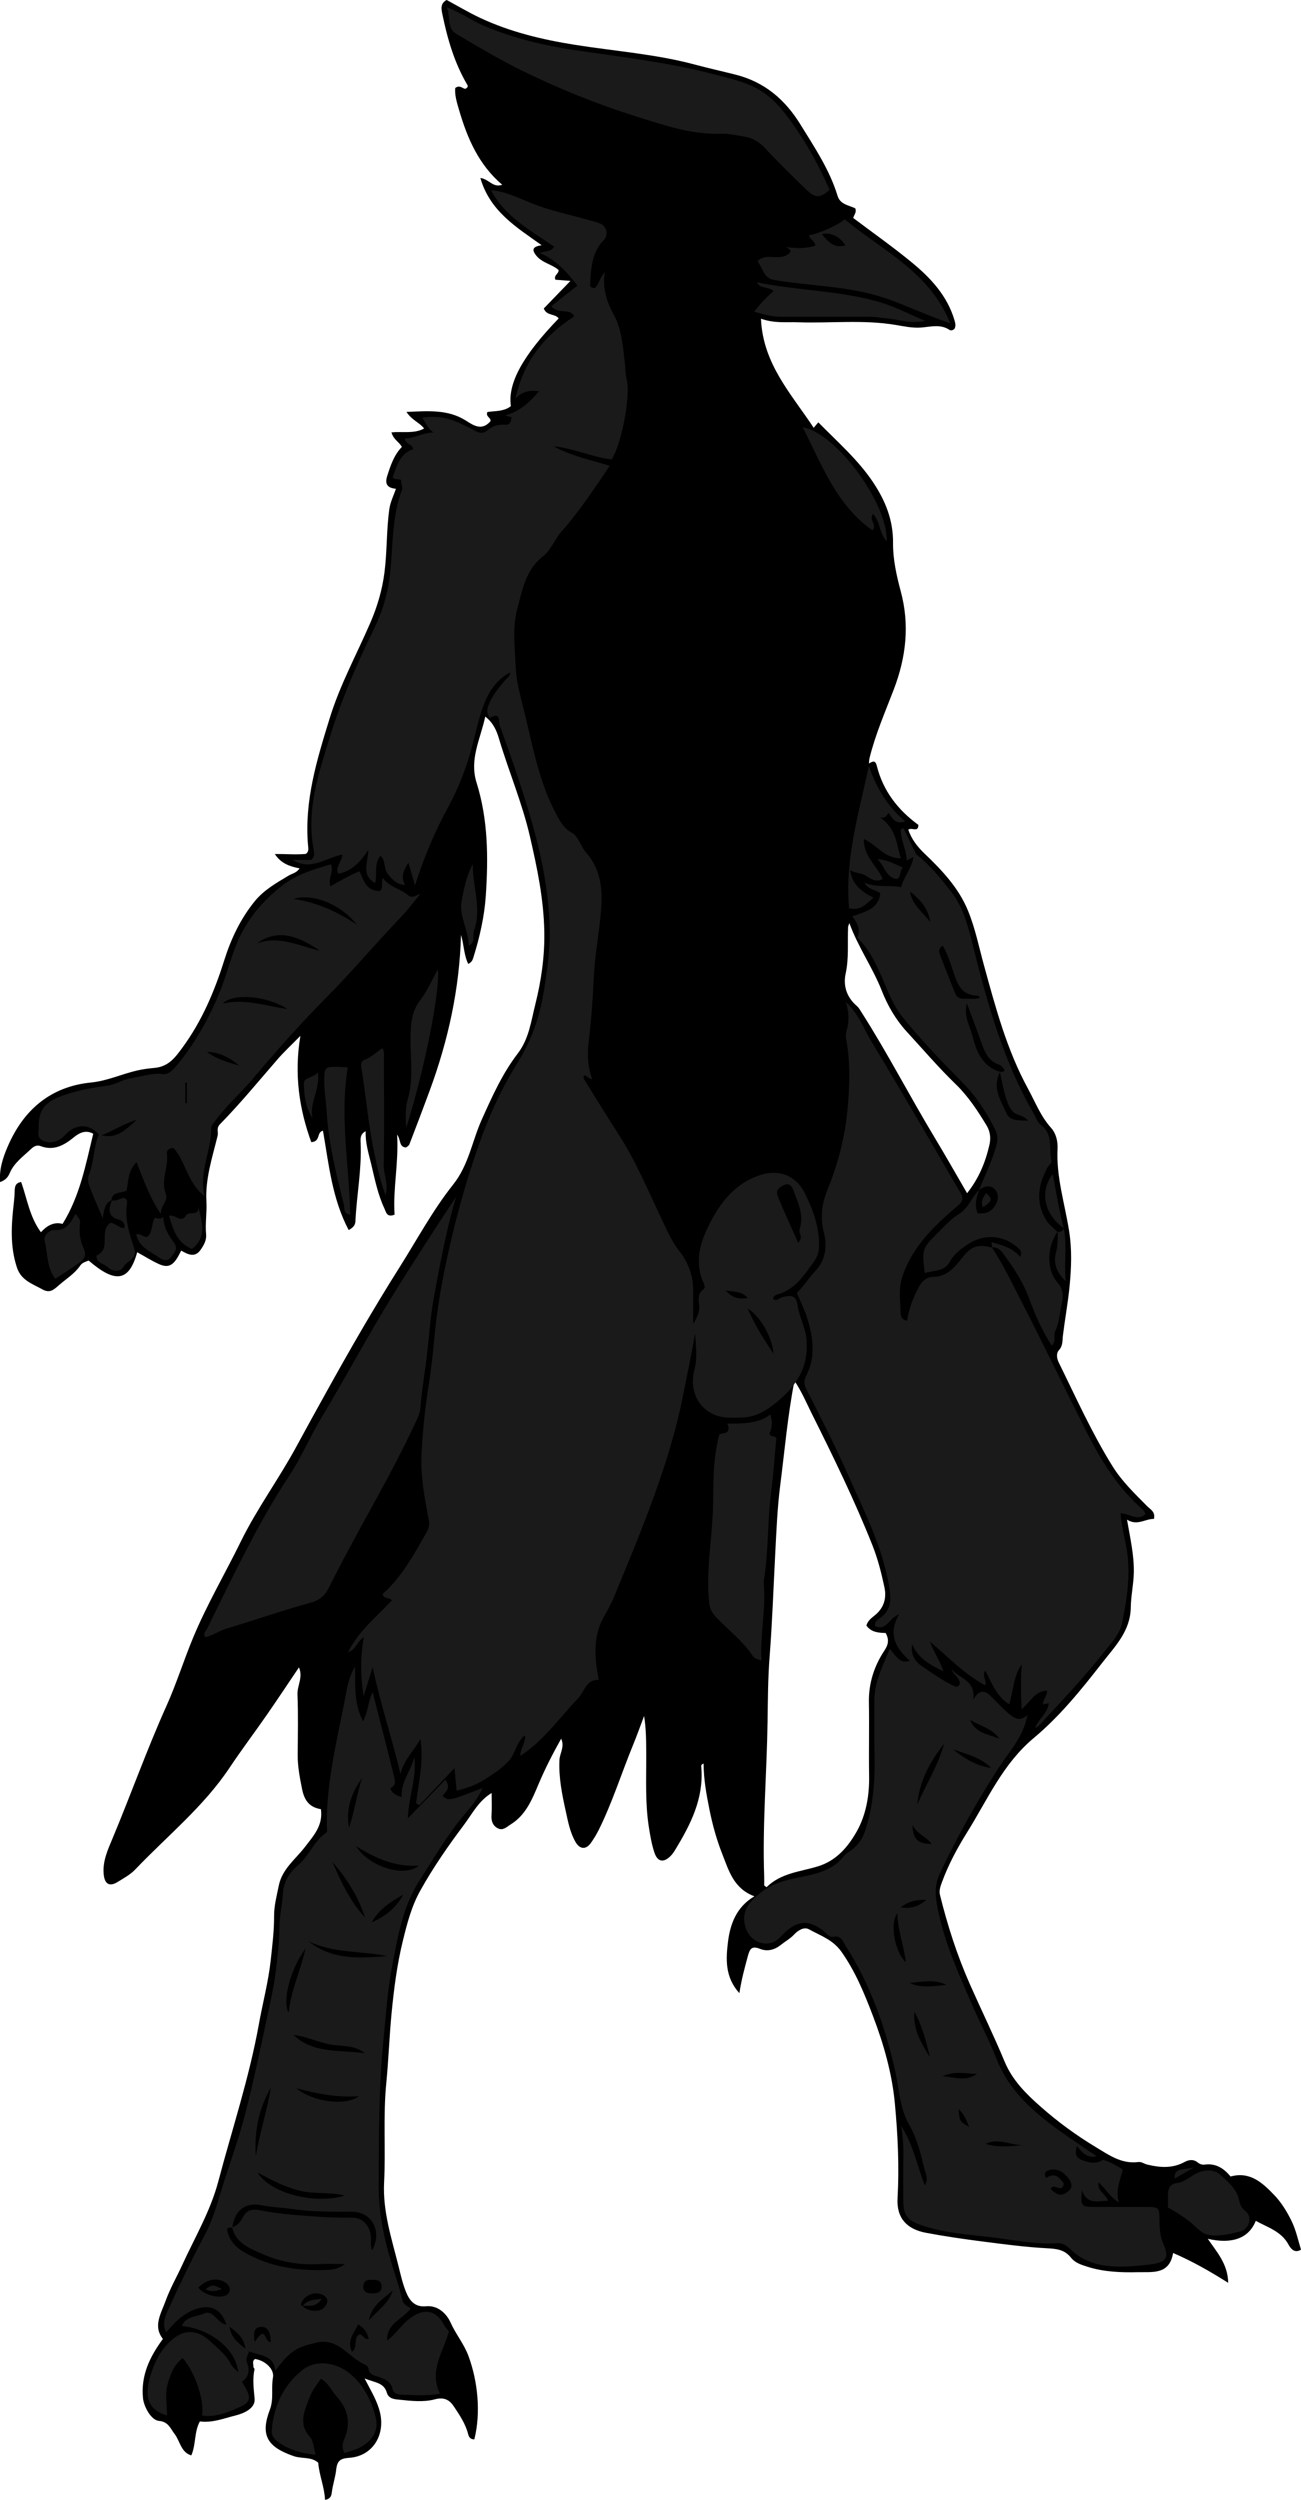 <?xml version="1.0" encoding="utf-8"?>
<!-- Generator: Adobe Illustrator 24.1.1, SVG Export Plug-In . SVG Version: 6.00 Build 0)  -->
<svg version="1.1" id="Layer_1" xmlns="http://www.w3.org/2000/svg" xmlns:xlink="http://www.w3.org/1999/xlink" x="0px" y="0px"
	 width="496.46" height="953.8" viewBox="0 0 496.46 953.8" style="enable-background:new 0 0 496.46 953.8;" xml:space="preserve">
<style type="text/css">
	.st0{fill:#1A1A1A;}
</style>
<g>
	<path d="M469.59,830.38c7.51-2.08,12.32,2.56,16.67,7.09c2.62,2.73,4.75,6.13,6.51,9.71c1.76,3.56,2.54,7.32,3.69,11.12
		c-2.53,1.55-3.99-0.52-4.79-1.98c-2.77-5.08-7.97-6.52-12.47-9.03c-2.61,6.61-8.96,9.02-18.3,6.86c3.37,5.01,7.64,9.51,7.78,16.8
		c-6.93-4.37-13.48-8.14-21.02-11.39c-1.42,8.36-7.75,7.2-13.5,7.33c-6.44,0.15-12.83-0.09-19.04-2.03
		c-2.35-0.73-4.86-1.51-6.39-3.46c-2.44-3.12-5.5-3.45-9.16-3.64c-8.34-0.44-16.63-1.55-24.93-2.62
		c-7.15-0.92-14.26-1.96-21.33-3.29c-7-1.32-11.26-5.36-10.81-13.21c0.69-12,0.1-24.05-1.01-36c-1.07-11.56-4.27-22.76-8.4-33.58
		c-3.25-8.51-6.69-16.95-12.07-24.52c-3.18-4.49-7.97-6.06-12.3-8.46c-1.95-1.08-4.23,0.42-5.72,2.01c-1.5,1.6-3.39,2.6-5.05,3.94
		c-2.37,1.91-5.17,2.61-7.88,1.52c-3.21-1.3-3.93-0.07-4.7,2.77c-1.19,4.4-2.41,8.78-3.22,14.11c-5.59-6.12-5.15-13.15-4.34-19.67
		c0.84-6.75,3.26-13.29,10.07-17.28c-7.97-2.97-9.78-9.85-12.29-16.21c-2.16-5.47-3.71-11.15-4.86-16.87
		c-1.16-5.74-2.22-11.55-2.24-17.55c-1.13,0.31-0.9,1.05-0.86,1.54c0.94,11.78-4.07,21.64-9.92,31.27
		c-0.52,0.86-1.05,1.66-1.74,2.36c-2.69,2.76-5.04,2.42-6.26-1.25c-1.02-3.07-1.57-6.31-2.08-9.52c-1.47-9.22-0.99-18.52-1.03-27.79
		c-0.02-4.83,0-9.66-0.81-14.79c-1.41,3.73-2.74,7.49-4.26,11.18c-4.38,10.69-7.84,21.76-12.98,32.15
		c-0.87,1.75-1.89,3.44-3.01,5.04c-1.94,2.78-4.33,2.57-6-0.41c-2.03-3.61-2.8-7.74-3.65-11.61c-1.4-6.36-2.72-12.85-2.41-19.53
		c0.12-2.64,2.08-5,0.66-8.15c-3.22,5.75-6.12,11.39-8.61,17.29c-2.47,5.84-4.85,11.84-10.64,15.41c-1.47,0.91-2.91,2.51-4.88,1.52
		c-1.96-0.99-2.61-2.76-2.45-5.01c0.18-2.64,0.04-5.29,0.04-8.49c-5.05,3.1-7.41,7.97-10.46,12.03
		c-6.06,8.07-11.84,16.37-16.77,25.24c-3.39,6.08-5.06,12.67-6.67,19.26c-2.18,8.89-3.34,17.97-4.24,27.12
		c-0.88,9.03-1.18,18.1-2.06,27.09c-1.24,12.63-0.19,25.23-0.83,37.82c-0.57,11.21,2.96,21.65,5.58,32.27
		c0.78,3.16,1.51,6.36,2.71,9.36c1.32,3.32,3.3,6.06,7.67,5.64c4.69-0.46,7.96,2.98,9.4,6.21c2,4.47,5.16,8.18,6.87,12.85
		c3.49,9.52,4.78,21.47,2.2,31.72c-1.4,0.04-2.05-0.77-2.37-2.03c-0.98-3.87-3.2-7.15-5.35-10.4c-1.68-2.53-3.61-3.84-7.45-2.82
		c-4.19,1.12-8.95,0.59-13.38,0.12c-1.55-0.17-4.13-0.18-4.85-2.7c-1.1-3.88-4.62-3.81-8.47-5.41c2.52,4.92,4.89,8.68,5.91,13.13
		c1.99,8.68-2.99,16.55-11.77,17.15c-3.33,0.23-4.6,1.04-4.98,4.51c-0.31,2.85-1.3,5.7-1.66,8.6c-0.18,1.47-0.53,2.56-2.6,2.95
		c-0.21-4.89-2.22-9.36-2.6-14.19c-2.66-2.37-6.22-1.44-9.28-2.49c-10.18-3.5-12.89-7.97-9.18-17.73c1.57-4.13,0.44-8.24,1.2-12.36
		c0.53-2.91-2.67-6.32-6.82-7c-1.24,0.72-0.61,1.98-0.64,3.04c-0.01,0.29,0.47,0.62,0.41,0.87c-0.81,3.78-0.3,7.45,0.04,11.28
		c0.32,3.62-4,5.55-7.27,6.36c-4.41,1.09-8.76,2.9-13.62,2.28c-2.23,4.03-1.43,8.71-3.27,12.96c-3.99-1.19-4.28-5.43-6.35-8.14
		c-1.67-2.19-2.42-4.72-6.02-5.03c-2.95-0.25-5.76-5.45-6.07-8.67c-0.85-8.59,2.51-15.68,7.6-22.6c-3.87-4.87-0.69-9.72,1-14.43
		c1.7-4.74,4.26-9.17,6.37-13.77c4.82-10.52,10.79-20.62,13.76-31.86c5.28-19.96,11.82-39.59,15.49-60
		c1.47-8.16,3.65-16.27,4.53-24.49c0.6-5.53,1.3-11.15,1.28-16.77c-0.02-3.96,1.01-7.74,1.78-11.59
		c1.28-6.41,6.44-10.12,10.07-14.88c3.18-4.17,6.88-8.05,6.02-14.31c-4.22-0.72-6.27-3.09-7.19-7.68c-0.88-4.38-1.71-8.64-1.68-13.1
		c0.06-7.67,0.23-15.34-0.08-22.99c-0.14-3.41,2.24-6.58,0.56-10.33c-4.18,6.19-8.19,12.26-12.34,18.23
		c-4.65,6.7-9.58,13.22-14.1,20c-9.92,14.9-23.83,26.08-36.02,38.86c-1.88,1.97-4.42,3.35-6.78,4.8c-3.05,1.88-4.86,0.76-5.25-2.81
		c-0.54-4.99,1.53-9.46,3.31-13.71c7.04-16.82,13.14-34.03,20.63-50.68c3.8-8.45,6.57-17.35,10.12-25.91
		c5.25-12.67,12.22-24.5,18.25-36.8c6.2-12.64,14.59-23.98,21.26-36.33c3.71-6.87,7.51-13.7,11.29-20.53
		c8.93-16.13,18.12-32.1,27.97-47.69c6.71-10.61,12.69-21.81,20.46-31.58c6.03-7.57,7.25-16.58,10.94-24.8
		c3.96-8.81,7.87-17.6,13.79-25.31c4.24-5.52,5.07-12.33,6.67-18.7c2.26-9.05,3.61-18.31,3.43-27.8
		c-0.23-12.41-2.74-24.37-5.51-36.35c-2.94-12.71-8.06-24.73-11.78-37.2c-0.84-2.81-1.99-5.9-5.24-8.45
		c-1.84,8.65-6.14,16.22-3.31,25.25c4.42,14.07,4.49,28.7,3.51,43.18c-0.53,7.86-2.32,15.77-4.72,23.42
		c-0.32,1.03-0.59,1.86-1.98,2.52c-1.7-3.48-1.62-7.41-2.76-11.07c-0.54,20.52-4.88,40.22-11.93,59.37
		c-2.53,6.87-5.13,13.71-7.76,20.54c-0.21,0.53-0.91,0.88-1.27,1.2c-2.8-0.21-1.88-2.81-3.42-4.93c0.66,10.92-1.65,20.77-0.96,30.55
		c-2.97,1.21-3.27-1.04-3.87-2.32c-2.5-5.34-3.67-11.12-5.02-16.81c-0.98-4.11-2.32-8.19-2.14-12.7c-2.21,1.13-1.99,2.96-1.92,4.66
		c0.42,9.94-1.52,19.72-1.99,29.6c-0.07,1.54-0.72,2.41-2.58,3.45c-6.35-12.02-7.57-25.09-9.81-37.91
		c-2.51,0.54-0.81,4.18-4.47,4.37c-4.59-12.68-6.61-25.87-4.14-40.57c-3.37,3.45-6.22,6.07-8.73,8.97
		c-7.23,8.34-14.24,16.88-21.97,24.77c-1.48,1.51-0.55,2.98-0.89,4.38c-2.01,8.24-4.76,16.46-4.28,25.04
		c0.24,4.23-0.51,8.39-0.12,12.57c0.22,2.34-0.92,4.22-2.1,5.92c-2.1,3.04-4.74,1.88-7.4,0.29c-0.52,0.97-0.98,1.98-1.57,2.9
		c-1.92,3.03-3.78,3.71-7.08,2.18c-2.78-1.29-5.4-2.94-8.14-4.45c-3.09,11.19-8.27,12.02-18.53,3.17c-1.14,0.47-2.4,0.74-3.19,1.9
		c-2.08,3.04-5.16,4.93-7.86,7.26c-2.32,2.01-3.69,3.47-6.68,1.8c-3.78-2.12-8-3.38-9.63-8.28c-2.74-8.26-2.12-16.58-1.16-24.92
		c0.17-1.48,0.26-2.95,0.3-4.42c0.05-1.61,0.31-2.96,2.47-3.32c2.26,6.34,3.18,13.23,7.54,19.18c2.25-2.46,4.84-4.08,8.27-3.19
		c6.58-10.59,8.8-22.45,11.69-34.39c-2.88-1.59-5.3-0.36-7.47,1.42c-3.73,3.05-7.65,5.18-12.6,3.3c-1.77-0.67-3.04,0.5-3.92,1.33
		c-2.87,2.71-6.21,5.09-7.83,8.88c-0.69,1.63-1.64,2.78-3.73,3.52c-0.38-5.01,1.15-9.48,2.92-13.58c6-13.95,16.3-22.87,31.8-24.42
		c6.13-0.61,11.62-3.18,17.47-4.56c2.24-0.53,4.62-0.82,6.74-1.01c5.41-0.48,7.97-4.06,10.68-7.77
		c7.42-10.11,12.23-21.48,15.96-33.36c2.57-8.16,6.2-15.79,11.61-22.45c3.48-4.29,8.25-6.98,12.9-9.77
		c1.37-0.82,3.11-1.03,4.19-2.77c-3.75-0.74-7.14-1.9-9.42-5.49c4.01-0.04,7.96,0.33,11.84-0.03c1.24-0.88,0.93-2.16,0.83-3.25
		c-1.48-16.94,3.38-32.69,8.3-48.61c3.93-12.74,10.27-24.28,15.49-36.37c2.66-6.17,4.52-12.45,5.38-19.19
		c1.02-8.03,0.73-16.12,1.85-24.12c0.38-2.75,1.66-5.19,2.52-7.78c-3.16-0.24-4.34-1.71-3.34-4.84c1.28-4,2.6-8.04,5.6-11.1
		c-0.97-1.9-3.14-2.69-3.97-5.57c4.3-0.41,8.68,0.6,12.45-1.46c-1.57-2.22-4.63-3.12-6.73-6.34c8.28-0.32,15.79-1.08,22.77,3.36
		c2.82,1.79,5.98,3.97,9.26,0.23c0.47-1.35-1.97-1.71-1.13-3.56c2.9-0.44,6.28-0.12,8.96-2.24c-1.29-8.64,4.51-19.27,18.23-33.45
		c-1.33-1.94-4.54-0.83-5.68-3.8c3.17-3.28,6.47-6.7,10.17-10.53c-2.37-0.18-4.1-0.32-5.73-0.44c-0.76-1.74,1.32-2.22,1.22-3.7
		c-2.52-2.22-6.27-2.69-8.53-5.51c-1.91-2.39-1.23-3.46,2.06-3.96c-9.67-6.88-19.77-12.99-23.39-25.66c3.36,0.45,4.77,3.87,8.35,2.6
		c-9.02-7.65-13.34-17.8-16.48-28.54c-0.8-2.73-1.7-5.59-1.47-8.34c1.7-1.43,2.94,0.3,3.87,0.27c1.03-0.5,1.02-1.05,0.78-1.46
		c-4.96-8.4-7.62-17.61-9.56-27.06c-0.39-1.88-0.85-4.02,1.63-5.38c4.2,2.26,8.4,4.78,12.82,6.85c11.45,5.36,23.57,8.26,36.05,10.25
		c15.3,2.44,30.82,3.52,45.89,7.56c5.17,1.38,10.42,2.55,15.63,3.87c11.01,2.8,18.79,9.52,24.61,18.95
		c5.39,8.74,11.15,17.29,14.19,27.26c1.03,3.37,4.36,3.57,6.74,4.75c0.62,1.46-0.39,2.36-0.77,3.69
		c7.49,5.64,15.22,11.07,22.49,17.07c7.16,5.9,13.42,12.67,16.16,21.94c0.34,1.15,0.53,2.22,0.04,3.21
		c-0.61,0.72-1.52,0.77-1.92,0.5c-3.45-2.33-7.16-1.21-10.8-0.92c-3.34,0.26-6.55-0.46-9.8-1c-12.38-2.07-24.86-0.58-37.29-1.01
		c-4.43-0.15-8.9,0.47-14.08-1.36c0.73,17.3,11.61,28.71,20.12,41.62c0.88-1.05,1.28-1.52,1.76-2.09
		c7.33,7.48,15.27,14.34,21.07,23.12c4.57,6.92,7.54,14.25,7.45,22.96c-0.06,6.11,1.32,12.37,2.93,18.34
		c3.48,12.92,2.04,25.25-2.67,37.55c-3.3,8.63-7.02,17.13-9.24,26.16c-0.15,0.63-0.15,1.29-0.23,2.05c1.48-0.91,2.47-1.33,3.01,0.86
		c2.38,9.55,8.04,16.85,15.87,22.55c-0.05,3.09-2.51,0.76-3.85,1.84c1.2,3.54,3.42,6.44,6.13,9.03
		c6.69,6.41,13.05,13.07,16.65,21.84c2.79,6.8,4.21,14.01,6.15,21.05c4.41,16.03,8.68,32.08,16.72,46.83
		c2.8,5.14,4.86,10.61,8.92,15.1c1.72,1.91,2.54,4.91,2.39,7.82c-0.56,10.8,2.79,21.06,4.43,31.55c1.09,6.93,0.84,13.9,0.17,20.82
		c-0.61,6.34-1.78,12.63-2.56,18.96c-0.24,1.94,0.07,3.82-1.51,5.55c-1.11,1.21-0.84,3.18-0.07,4.73
		c6.56,13.32,12.63,26.9,20.5,39.54c3.62,5.82,8.51,10.49,13.27,15.3c1.21,1.22,3.18,2.12,2.55,4.83
		c-3.29-0.12-6.38,2.78-10.28,0.26c1.21,7.02,2.73,13.48,2.6,20.22c-0.09,4.48-1.1,8.86-1.16,13.26
		c-0.13,9.07-6.02,14.86-11.02,21.29c-7.92,10.19-16.14,20.31-25.97,28.52c-11.83,9.87-17.63,23.45-25.38,35.87
		c-3.79,6.08-7.22,12.41-9.7,19.21c-0.6,1.63-1.14,3.18-0.75,4.77c2.89,11.71,6.56,23.14,11.46,34.2
		c4.36,9.84,9.09,19.52,13.22,29.44c3.01,7.22,8.26,12.35,13.79,17.23c6.48,5.72,13.47,10.85,20.92,15.34
		c5.09,3.07,9.91,6.57,16.31,5.74c1.26-0.16,2.18,0.67,3.29,0.94c4.87,1.2,9.67,1.58,14.31-0.93c1.65-0.89,3.39-1.18,5,0.11
		c0.83,0.66,1.74,1,2.76,0.86C464.05,825.25,467.07,827.35,469.59,830.38z M303.15,526.78c-2.61,13.62-3.73,26.68-5.39,39.66
		c-1.15,8.96-1.5,18.06-1.97,27.09c-0.67,12.86-1.11,25.73-2.11,38.58c-0.64,8.24-0.66,16.56-0.78,24.79
		c-0.28,19.59-1.99,39.16-1.29,58.77c0.04,1.22,0.01,2.44,0.01,3.66c0.29,0.23,0.58,0.46,0.87,0.69c5.55-5.48,12.95-5.91,19.72-8
		c6.98-2.15,11.42-7.46,14.68-13.21c3.61-6.38,4.89-13.78,4.76-21.3c-0.16-9.33,0.1-18.66-0.08-27.98
		c-0.14-7.32,2.01-13.93,5.96-19.87c1.58-2.38,1.74-4.26,0.44-6.64c-2.79-0.06-5.56-0.28-7.35-2.85c0.53-1.88,1.97-2.89,3.2-3.89
		c3.53-2.83,4.55-6.61,3.68-10.67c-1.15-5.39-2.49-10.77-4.54-15.94c-6.87-17.32-15.04-34.03-23.35-50.67
		C307.66,535.09,305.98,531.02,303.15,526.78z M324.12,352.17c-0.3,0.88-0.46,1.15-0.48,1.42c-0.29,5.93,0.35,11.87-0.93,17.8
		c-1.03,4.74,0.39,9.09,4.25,12.41c0.73,0.63,1.22,1.5,1.75,2.34c9.92,15.54,18.36,31.95,27.87,47.73
		c4.18,6.93,8.16,13.98,12.46,21.36c4.59-5.79,7.03-11.94,8.53-18.5c0.58-2.54,0.32-5-1.12-7.38c-3.4-5.63-7.03-11.13-11.73-15.68
		c-6.56-6.35-12.48-13.29-18.64-19.99c-4.14-4.5-7.31-9.86-9.62-15.76C333.04,369.19,327.49,361.47,324.12,352.17z"/>
	<path class="st0" d="M153.19,183.2c-1.03-0.68-2.43,0.1-3.38-1.12c1.68-4.22,2.61-9.01,7.89-10.75c-0.38-1.96-3-1.71-3.2-4.04
		c3.64-0.05,6.85-2.25,10.9-2.28c-2.01-1.4-2.79-3.42-4.26-5.63c5.14-0.85,9.63-0.07,13.97,1.92c2.09,0.96,4.16,1.96,6.18,3.07
		c1.6,0.88,3.16,1.14,4.6-0.1c2-1.72,4.26-2.4,6.86-2.23c2.05,0.13,2.2-1.4,2.47-2.85c-0.87-0.26-1.63-0.48-2.53-0.74
		c5.56-1.32,9.31-4.91,13.04-9.18c-3.33-0.35-6.21-0.25-9.04,2.83c3.11-14.3,11.05-24.05,22.41-31.38
		c-1.64-3.45-5.85-0.48-8.72-3.88c3.33-2.64,6.7-5.3,9.94-7.87c-4.31-5.56-8.18-9.89-14.48-12.5c2.65-0.71,4.5-0.46,5.63-2.36
		c-8.98-6.16-18.8-11.44-24.1-21.55c5.58,0.44,10.55,3.03,15.8,5.11c7.09,2.82,14.69,4.34,22.07,6.43c1.26,0.36,2.53,0.7,3.74,1.17
		c2.55,0.99,3.34,4.3,1.43,6.29c-4.74,4.9-4.89,11.16-5.23,17.36c-0.03,0.51,0.77,1.04,1.71,1.02c1.75-1.36,1.85-3.92,3.93-6.1
		c-1.07,6.41,0.79,11.38,3.57,16.58c2.97,5.56,3.34,12.21,4.12,18.54c0.22,1.79,0.07,3.56,0.57,5.4c1.73,6.34-1.84,24.97-5.67,30.93
		c-7.53-0.92-14.54-4.27-22.17-5.04c6.6,3.73,14,5.13,21.44,7.48c-5.91,8.7-11.54,17.3-18.41,25.05c-2.59,2.92-4.03,7.08-6.99,9.4
		c-6.72,5.25-7.91,12.8-9.88,20.14c-1.94,7.19-0.92,14.54-0.64,21.78c0.2,5.16,1.53,10.34,2.81,15.4c3.59,14.2,5.9,28.83,13.1,41.89
		c1.36,2.46,2.67,4.75,5.59,6.35c2.41,1.33,3.34,5.13,5.35,7.45c7.15,8.24,6.35,17.67,5.2,27.57c-0.8,6.85-1.95,13.69-2.25,20.59
		c-0.35,8.07-0.95,16.1-1.92,24.13c-0.57,4.7-0.43,9.49,1.35,14.23c-1.7-0.09-1.92-1.65-3.25-1.32c0.03,0.44-0.09,1,0.13,1.35
		c4.49,7.23,8.96,14.47,13.55,21.63c6.39,9.98,10.9,20.92,15.99,31.55c2.07,4.33,3.82,8.63,6.96,12.57
		c3.13,3.92,5.12,9.12,5.15,14.57c0.02,3.99,0,7.97,0,13.08c1.37-2.37,2.04-3.72,2.27-5.46c0.33-2.62-1.39-5.57,1.73-7.87
		c1.05-0.77-0.48-3.12-0.92-4.58c-2.41-7.97,0.25-14.79,3.87-21.63c4.19-7.91,9.65-14.25,18.43-17.23
		c7.17-2.43,13.79-0.01,17.19,6.81c3.17,6.35,5.61,12.92,5.47,20.21c-0.04,2.27-0.64,4.15-1.96,5.95
		c-3.75,5.13-7.13,10.66-13.86,12.47c-0.88,0.24-1.43,0.79-1.83,1.6c1.32,1.4,2.41-0.23,3.45-0.48c4.01-0.94,5.41-0.64,5.99,3.09
		c0.7,4.57,3.11,8.59,3.43,13.29c0.35,5.16-0.41,9.73-3.08,14.29c-2.62,4.48-6.18,7.8-10.19,10.82c-3.35,2.52-7,4.27-11.26,4.39
		c-3.37,0.1-6.83,0.35-10.04-0.84c-6.91-2.58-10.27-9.65-8.19-17.5c1.22-4.62,0.47-9.14,0.25-13.74
		c-1.43,8.03-3.09,15.99-4.67,23.95c-2.55,12.86-6.41,25.31-10.84,37.62c-4.7,13.07-10.04,25.89-15.34,38.72
		c-1,2.42-2.2,4.79-3.55,7.04c-4.7,7.81-4.07,16.09-2.39,24.85c-4.88-0.23-5.43,4.52-7.94,7.11c-7.09,7.33-12.87,15.95-21.99,21.88
		c-0.03-2.87,2.07-4.91,1.83-7.87c-3.38,2.62-3.64,6.89-6.15,9.71c-2.69,3.01-6.05,5.08-9.36,7.2c-3.27,2.1-6.94,3.37-10.62,4.23
		c-0.27-2.84-0.5-5.34-0.81-8.59c-4.75,5-9.06,9.54-13.37,14.08c-0.43-0.22-0.87-0.44-1.3-0.67c1.03-8.09,2.96-16.15,1.67-24.52
		c-2.52,4.57-6.44,8.07-7.62,13.36c-3.21-13.64-7.64-26.69-10.62-40.79c-1.25,4.04-2.34,7.55-3.42,11.07
		c-1.22-7.35-1.35-14.54,0.05-22.47c-2.82,1.85-3.12,4.89-6.01,5.69c4-8.01,10.75-13.39,16.74-19.76c-0.92-1.25-3.17-0.34-3.52-2.42
		c7.37-6.57,12.04-15.27,16.91-23.85c0.94-1.65,0.92-3.19,0.62-4.76c-1.57-8.24-3.17-16.54-2.71-24.93
		c0.46-8.51,1.27-17.01,2.63-25.47c0.93-5.81,1.62-11.72,2.15-17.59c0.87-9.66,2.38-19.24,4.35-28.67
		c3.24-15.49,7.33-30.79,12.61-45.76c3.82-10.84,8.42-21.25,14.51-31c6.25-10.01,9.01-18.73,10.76-29.99
		c1.19-7.7,2.18-15.34,1.87-23.12c-0.47-12.01-2.55-23.78-5.67-35.35c-3.75-13.87-8.48-27.44-13.39-40.94
		c-0.43-1.18,0.48-5.38-3.58-2.88c-0.29,0.18-1.55-1.94-1.02-3.71c1.27-4.24,4.03-7.44,6.75-10.71c0.7-0.84,1.88-1.4,1.8-2.84
		c-4.55,2.38-7.87,6.55-10.06,12.42c-1.83,4.91-2.91,10.01-4.23,15.06c-2.16,8.28-5.17,16.3-9.31,23.86
		c-5.17,9.44-9.27,19.33-12.68,29.88c-0.75-2.63-1.5-5.26-2.49-8.7c-1.93,3.12-2.91,5.45-1.31,8.59c-3.29-0.3-4.96-2.24-6.57-4.23
		c-1.66-2.04-0.67-5.23-2.81-6.96c-2.49,3.01-1.19,6.71-1.98,10.41c-5.44-2.94-2.77-7.61-2.62-12.66
		c-3.22,4.91-6.53,8.14-11.46,9.11c-1.38-2.64,1.44-4.47,1.54-7.33c-6.31,1.2-12,6.39-18.96,2.05c2.67,0,4.98,0,7.06,0
		c1.42-1.29,1.17-2.77,0.94-3.96c-2.91-15.17,1.99-29.3,6.31-43.31c4.33-14.05,10.23-27.58,16.69-40.83
		c3.3-6.77,5.42-13.88,6.21-21.55c1.09-10.55,0.65-21.38,4.49-31.54C153.91,185.47,152.7,184.41,153.19,183.2z M304.58,474.15
		c2.21-2.28,0.01-3.55,0.6-5.36c1.67-5.14-0.64-9.9-2.39-14.65c-0.6-1.62-1.66-2.75-3.32-2.14c-1.71,0.63-3.6,2.04-2.79,4.07
		C299.06,462.06,301.82,467.91,304.58,474.15z M295.16,516.41c-0.51-6.37-5.04-14.23-9.86-17.19
		C288.09,505.6,291.49,511.07,295.16,516.41z M276.91,492.26c2.3,2.78,4.78,3.55,8.42,2.96
		C283.11,492.44,279.82,492.99,276.91,492.26z"/>
	<path class="st0" d="M378.48,475.86c4.15,6.27,7.39,13.05,10.81,19.71c8.69,16.91,16.94,34.05,25.5,51.03
		c5.28,10.47,11.42,20.36,20.19,28.37c0.83,0.76,1.86,1.42,2.07,2.79c-3.16,2.72-6.1-0.43-9.43-0.39c0.27,4.23,1.31,8.37,2.1,12.44
		c1.94,10,0.44,19.72-1.54,29.38c-0.92,4.5-4.45,8.01-7.26,11.58c-7.57,9.58-15.99,18.43-24.28,27.4c-0.42,0.45-0.92,0.82-1.64,1.07
		c1.21-3.34,4.73-5.46,5.2-9.41c-0.86,0.17-1.46,0.29-2.14,0.42c-0.24-1.84,1.69-3.07,1.43-5.26c-4.57,0.24-6.26,4.23-9.64,7.13
		c-0.31-6.09-0.34-11.59,0.06-17.18c-3.24,4.61-3.16,10.09-4.81,15.31c-4.79-3.06-6.7-8.13-9.07-12.89
		c-1.52,1.76,0.49,3.43-0.02,5.67c-8.22-4.43-14.34-11.01-21.19-16.78c1.39,3.83,3.79,7.1,5.2,11.41
		c-5.18-2.48-9.68-5.02-11.95-10.35c-0.66,3.82,1.1,6.66,3.94,8.53c3.95,2.6,7.77,5.46,12.12,7.41c0.63,0.28,1.16,0.63,2.04-0.51
		c0.54-2.5-2.55-3.73-3.13-6.14c2.54,3.87,9.45,4.06,8.3,11.92c2.32-3.99,4.45-3.63,6.58-1.59c2.28,2.19,4.34,4.64,6.77,6.64
		c2.07,1.71,4.43,3.7,7.4,0.64c-1.46,8.42-7.08,14.15-11.24,20.61c-8.24,12.8-15.63,25.99-22.13,39.8
		c-2.53,5.37-1.68,9.62-0.67,14.53c2.48,12.1,7.51,23.27,12.38,34.51c3.19,7.36,6.94,14.48,9.88,21.93
		c4.76,12.08,13.95,20.08,24.04,27.35c4.63,3.33,9.4,6.46,14.1,9.69c-3.36,0.86-5.45-1.11-7.47-3.93c-0.86,2.86-0.59,4.47,2.03,5.46
		c2.71,1.03,5.24,1.54,7.82-0.15c2.73,0.67,5.04,2.18,7.63,3.65c-0.83,3.95-2.97,7.7-1.46,12.62c-3.6-2.14-5.05-5.31-7.79-7.69
		c-0.59,3.38,2.68,4.35,3.63,7.05c-3.88-0.02-7.89,1.69-9.99-3.97c-0.47,6.08-0.33,6.28,4.68,6.31c6.5,0.04,12.99-0.01,19.49,0.01
		c5.36,0.02,5.38,0.05,5.44,5.17c0.04,3.12,0.17,6.06,1.55,9.13c2.44,5.45,0.71,6.95-5.42,7.69c-4.11,0.49-8.18,0.83-12.29,0.76
		c-6.76-0.11-12.96-1.82-17.96-6.73c-1.31-1.28-2.9-2.35-4.81-2.21c-8.48,0.61-16.78-1.23-25.09-2.23
		c-9.21-1.1-18.6-1.65-27.48-4.83c-4.67-1.67-6.22-3.76-6.26-8.81c-0.04-5.83-0.08-11.66,0.02-17.49c0.07-3.79-0.2-7.52-0.83-11.32
		c4.51,6.81,6,14.82,9.01,22.63c1.53-2.57,0.3-4.45-0.18-6.4c-1.41-5.72-2.78-11.55-5.73-16.62c-3.7-6.37-3.78-13.45-5.31-20.27
		c-3.82-17.02-9.51-33.3-19-48.08c-1.1-1.72-1.62-4.22-4.99-3.41c-1.13,0.27-2.83-1.96-4.32-2.97c-4.88-3.31-8.36-3.21-12.95,0.44
		c-1.3,1.03-2.3,2.42-3.6,3.46c-4.43,3.55-10.66,0.85-12.3-4.5c-1.92-6.24,1.45-9.72,5.42-13.06c4.55-3.83,10.29-5.15,15.91-6.28
		c6.24-1.25,12.2-2.66,16.3-8.09c0.8-1.06,2.15-1.55,3.1-2.37c2.04-1.78,3.69-3.63,4.71-6.61c3.5-10.22,4.01-20.62,3.75-31.21
		c-0.16-6.33,0-12.66-0.04-18.99c-0.04-7.12,3.23-13.17,5.8-19.7c2.45,2.38,3.66,5.91,7.73,4.56c-5.3-4.79-8.56-10.05-4.1-17.73
		c-3.82,1.23-4.74,6.45-9.15,4.5c-0.39-1.67,0.99-2.45,1.95-3.14c4.59-3.3,4.15-7.73,3.32-12.48c-2.55-14.69-9.25-27.83-15.21-41.25
		c-5.06-11.4-10.67-22.54-16.35-33.64c-0.92-1.81-0.92-3.25,0-5.05c3.75-7.34,2.64-14.85,0.27-22.27c-0.99-3.1-2.47-6.04-3.84-9.31
		c2.57-2.44,4.48-5.71,7.12-8.46c3.87-4.04,4.47-9.51,3.22-14.39c-1.5-5.88-0.87-11.1,1.31-16.44c3.98-9.74,6.63-19.96,7.63-30.31
		c0.87-8.99,1.21-18.22-0.48-27.29c-0.21-1.15-0.14-2.2,0.21-3.38c1.01-3.37,0.9-6.79-0.35-10.78c4.99,4.64,6.98,10.54,10.09,15.66
		c7.4,12.16,14.56,24.47,21.77,36.74c3.98,6.77,7.83,13.62,11.88,20.35c1.81,3.01,0.07,4.11-2.04,5.92
		c-8.53,7.33-16.51,15.15-20.16,26.31c-1.5,4.59-0.68,9.18-0.63,13.77c0.01,0.98,0.44,2.69,2.52,2.86c0.6-4.54,2.27-8.71,4.4-12.75
		c1.21-2.29,3.1-3.89,5.32-3.92c5.34-0.07,8.23-3.42,11.08-7.08c3.68-4.72,6.08-5.57,11.64-4.07L378.48,475.86z M360.26,665.27
		c-5.43,6.84-9.42,14.32-10.26,23.22C353.41,680.74,358.01,673.53,360.26,665.27z M405.93,833c-0.43,4.21-3.98-0.6-4.98,2.19
		c2.88,2.63,4.41,2.81,6.88,0.63c1.78-1.58,0.96-3.34-0.14-4.78c-1.74-2.27-4.01-3.84-7.06-3.17c-1.28,0.28-2.49,1.02-1.5,3.13
		C402.61,828.52,404.4,830.95,405.93,833z M348.95,767.56c-0.62,6.75,2.62,12.03,5.9,17.3
		C353.45,778.87,351.91,772.94,348.95,767.56z M342.43,729.99c-2.98,3.68-1.05,14.75,3.27,18.65
		C344.89,742.21,342.55,736.42,342.43,729.99z M363.72,667.42c4.3,3.53,8.96,6.3,14.55,7.12
		C374.24,670.45,368.84,669.25,363.72,667.42z M347.12,756.54c4.58,2.14,9.32,1.18,14.04,0.72
		C356.63,754.99,351.82,756.11,347.12,756.54z M372.81,791.24c-4.42-0.15-8.87-1.17-13.06,0.89
		C364.16,792.49,368.67,794.26,372.81,791.24z M370.16,656.12c1.99,5.16,7.01,5.51,11.2,7.22
		C378.65,659.41,373.95,658.51,370.16,656.12z M390.6,818.37c-4.92,0.21-9.6-2.89-14.49-0.44
		C380.91,819.44,385.83,818.84,390.6,818.37z M348.2,696.18c0.1,5.48,2.06,7.36,7.3,7.32C353.44,700.6,349.65,699.6,348.2,696.18z
		 M343.72,727.66c4.06,0.76,7.09-0.53,9.81-2.86C350.08,724.71,346.83,725.28,343.72,727.66z M365.78,804.6
		c0.4,4.73,0.4,4.73,4.04,6.9C368.81,809.01,368.13,806.8,365.78,804.6z"/>
	<path class="st0" d="M170,678.96c2.33,3.76-0.25,4.6-1.07,6.27c2.32,1.92,2.32,1.92,15.23-3.06c-1.96,4.5-5.1,7.83-7.88,11.25
		c-6.13,7.54-10.96,15.87-16.17,24c-6.49,10.11-8.32,21.51-10.49,32.81c-1.76,9.18-2.35,18.55-3.28,27.87
		c-1.87,18.7-1.75,37.4-1.83,56.12c-0.05,11.12,2.49,21.76,5.83,32.26c1.13,3.57,2.32,7.14,3.12,10.79
		c0.41,1.87,1.79,2.54,3.28,3.39c-2.95,4.26-9.3,5.57-9,12.32c3.35-2.51,5.25-5.78,8.23-8.12c5.53-4.36,10.22-3.97,13.66,2.43
		c0.46,0.86,1.2,1.57,1.69,2.19c-2.15,7.81-7.69,14.84-3.46,23.75c-5.34,1-10.26,0.48-15.14,0.37c-1.1-0.03-2.63-0.57-2.95-2.17
		c-0.59-2.9-2.98-3.78-5.3-4.6c-1.7-0.6-3.53-0.75-3.85-3.11c-0.14-1.01-1.09-1.47-2.04-1.93c-5.87-2.82-9.64-9.93-17.85-8.03
		c-7.55,1.74-9.91,3-15.7,10.72c-0.57-6.15-5.9-5.64-10-7.42c-0.3,1.45-1.47,2.52-0.76,4.35c1.07,2.74,0.82,5.38-1.92,7.27
		c0.47,0.82,0.79,1.38,1.11,1.94c2.52,4.41,2.14,6-2.67,8.04c-4.33,1.84-8.77,3.67-13.74,2.92c1.13-5.4-2.66-16.73-7.33-21.9
		c-3.36,2.45-4.77,6.37-5.76,9.86c-1.04,3.68-0.23,7.88-0.23,11.99c-6.37-1.85-8.62-5.87-6.81-13.34
		c1.27-5.23,3.46-10.28,7.36-14.27c5.29-5.43,10.83-5.63,16.34-0.33c2.6,2.5,5.59,4.7,7.31,8.07c0.66,1.31,1.79,2.38,2.97,3.3
		c-0.93-8.77-10.54-16.43-21.51-17.55c1.56-3.85,5.59-3.42,8.35-4.72c3.76-1.77,5.1,3.73,8.61,4.25c-1.63-5.6-5.55-7.65-10.54-6.31
		c-5.33,1.43-8.92,5.06-12.41,9.25c-1.56-3.17-0.48-5.92,0.61-8.32c4.47-9.85,9.17-19.57,14.27-29.14c3.42-6.4,5.11-13.75,7.4-20.72
		c2.8-8.53,5.78-17.03,8.02-25.72c3.01-11.68,5.46-23.51,8-35.32c1.47-6.86,3.06-13.75,3.8-20.71c0.51-4.73,1.1-9.54,1.1-14.29
		c0-4.51,1.11-8.83,1.34-13.29c0.21-4.09,2.45-7.99,5.64-10.61c4.31-3.54,6.03-9.17,10.67-12.35c0.9-0.61,0.47-1.87,0.46-2.82
		c-0.19-15.98,3.56-31.4,6.66-46.91c0.91-4.54,1.37-9.2,4.11-13.89c0.16,7.25-0.54,14.01,3.04,20.93c2.12-4.02,1.96-7.81,3.66-11.16
		c2.73,10.65,5.5,21.28,8.13,31.95c0.4,1.61,1.06,3.69-1.37,4.7c0.7,2.09,2.4,2.86,4.35,3.39c-0.44-5.81,3.62-10.07,4.83-15.28
		c0.97,7.98-2.3,15.56-2.47,23.38C160.61,688.6,165.3,683.78,170,678.96z M115.46,879.86l-0.15-0.14c2.37,2.4,7.1,2.62,8.76,0.23
		c1.08-1.56,1.41-3.24-0.91-4.42c-3.13-1.59-7.49,0.27-8.37,3.76C114.75,879.41,115.22,879.66,115.46,879.86z M88.57,849.83
		c1.99-0.68,3.25-2.2,4.15-3.95c1.49-2.88,3.69-3.19,6.63-2.6c3.99,0.8,8.06,1.32,12.12,1.67c7.56,0.65,15.12,1.25,22.74,1.12
		c4.16-0.07,6.95,3.01,7.31,7.17c0.14,1.65-0.25,3.37,0.46,5.34c4-7.15-0.03-14.73-7.58-14.75c-7.93-0.02-15.88,0.05-23.72-1.15
		c-3.57-0.54-7.21-0.54-10.72-1.31c-6.15-1.34-10.59,1.93-11.28,8.56c-1.33-0.16-2.38-0.19-1.81,1.76c1.03,3.54,3.29,5.86,6.45,7.66
		c9.78,5.58,20.34,7.11,31.39,6.67c2.28-0.09,4.37-0.34,6.96-2.25c-3.83,0-6.82-0.14-9.79,0.03c-7.7,0.43-15.09-0.87-22.1-4
		C95.05,857.68,90.01,855.73,88.57,849.83z M131.51,837.69c-5.53-1.52-11.28-0.49-16.86-1.83c-5.66-1.35-10.72-3.91-16.38-7.04
		C102.99,836.7,119.84,841.16,131.51,837.69z M117.77,740.64c8.97,7.27,19.51,6.45,30.06,5.65
		C137.83,744.26,127.25,745.27,117.77,740.64z M139.21,783.35c-3.83-3.22-8.81-2.55-13.28-3.37c-4.78-0.88-9.11-3.05-13.92-3.62
		C119.68,783.71,129.83,781.94,139.21,783.35z M159.87,711.8c-9.31,0.55-16.84-2.96-24.05-7.48
		C140.86,712.21,154.07,716.43,159.87,711.8z M97.63,822.69c1.4-8.85,4.31-17.36,5.72-26.17C98.58,804.68,97.01,813.49,97.63,822.69
		z M116.6,743.42c-5.66,7.51-9.04,20.03-6.45,24.45C111.01,759.37,114.74,751.65,116.6,743.42z M126.85,710.35
		c3.27,7.56,6.7,15.03,12.41,21.18C136.73,723.53,132.32,716.63,126.85,710.35z M75.68,872.78c2.05,2.78,8.09,4.38,10.72,2.84
		c1.72-1.01,1.73-3.11,0.02-4.48C83.39,868.73,78.95,869.41,75.68,872.78z M136.99,799.73c-8.34,0.6-15.67-0.86-23.92-3.01
		C119.55,801.99,131.92,803.6,136.99,799.73z M138.17,678.32c-4.03,5.67-6.3,11.84-5,18.97
		C135.31,691.11,136.12,684.55,138.17,678.32z M141.86,733.39c5.71-2.42,9.56-5.93,11.99-10.55
		C149.14,725.55,144.56,728.41,141.86,733.39z M142.05,869.78c-1.73-0.09-3.33,0.35-3.42,2.47c-0.09,2.12,1.38,2.71,3.26,2.73
		c1.97,0.02,3.81-0.25,3.75-2.73C145.57,870.12,143.94,869.7,142.05,869.78z M134.3,897.29c2.53-1.78,0.26-5.49,2.94-6.68
		c1.34,0.09,1.62,2.06,3.48,1.75c-0.59-2.32-1.57-4.18-4.08-5.55C135.2,890.1,132.29,892.72,134.3,897.29z M149.85,873.92
		c-3.79,3.2-8.21,5.91-9.07,11.39C143.89,881.56,148.33,878.93,149.85,873.92z M103.36,893.5c-0.21-4.3-1.41-6-4.05-5.71
		c-2.1,0.23-2.71,1.77-2.17,5.71c0.96-1.2,1.67-2.49,2.9-3.15C101.81,890.73,101.28,893.45,103.36,893.5z M93.66,896.07
		c-0.58-4.18-3.06-6.05-6.06-8.41C88.19,891.84,90.66,893.72,93.66,896.07z"/>
	<path class="st0" d="M42.68,457.76c-2.56,1.21-3.02,3.64-3.45,7.11c-2.01-4.8-3.74-8.65-5.21-12.59c-0.44-1.18-0.61-2.81-0.15-3.91
		c2.12-5.04,1.71-10.65,3.86-15.55c-3.25-3.68-7.61-4.13-11.35-1.22c-1.17,0.92-2.09,2.21-3.34,2.97c-2.01,1.21-4.12,1.77-6.56,0.67
		c-2.62-1.19-1.65-3.33-1.69-5.12c-0.14-6.41,2.15-9.58,8.65-11.96c5.7-2.08,11.68-3.22,17.64-3.98c3.2-0.41,5.66-2.35,8.75-2.79
		c4.1-0.59,8.02-2.13,12.33-1.6c2.04,0.25,3.79-1.53,4.91-2.86c7.09-8.45,12.45-17.96,16.67-28.16c3.24-7.85,4.86-16.32,9.02-23.81
		c3.78-6.8,8.78-12.34,15.05-17.17c5.65-4.36,11.99-6.11,18.42-8.04c1.41,2.69-1.24,5.34-0.14,8.41c3.72-2.11,7.21-4.18,11.13-5.78
		c1.5,3.5,2.55,7.63,7.78,7.55c1.4-1.31,0.3-3.17,1.08-4.97c2.43,3.49,6.69,4.05,9.69,6.62c1.54,1.32,2.98-0.1,4.63-0.51
		c-2.36,2.83-4.55,5.83-7.09,8.48c-9.88,10.26-19,21.2-29.06,31.32c-9.89,9.94-19.18,20.51-28.23,31.23
		c-4.58,5.42-10.04,10.04-14.13,15.89c-0.56,0.8-1.36,1.42-1.33,2.56c0.2,8.44-4.77,16.22-2.5,25.86c-6.69-5.35-7.19-13.3-11.8-18.4
		c-1.69-0.08-2.74,0.9-2.58,2c0.78,5.23-2.53,10.28-0.36,15.62c0.99,2.43-2.03,4.22-1.96,7.57c-4.33-6.51-6.56-12.98-9.25-19.79
		c-3.4,3.3-3.06,7.38-3.81,10.87c-2.2,1.08-5.41,0.15-5.79,3.66L42.68,457.76z M136.14,352.76c-6.07-7.74-16.68-12.06-24.21-9.8
		C120.83,344.21,128.73,347.82,136.14,352.76z M97.96,359.98c8.51-3.26,16.16,0.95,24.08,2.75
		C112.33,355.97,104.91,354.87,97.96,359.98z M109.74,385c-7.77-5.15-20.98-6.21-24.76-2.09C93.38,380.89,101.17,383.74,109.74,385z
		 M52.2,427.26c-4.8,1.32-8.86,4.16-13.44,5.86C44.73,434.7,48.34,430.58,52.2,427.26z M79,401.3c3.65,2.81,7.98,4.01,12.3,5.26
		C87.75,403.52,83.79,401.44,79,401.3z M70.72,420.84c0.2,0.05,0.39,0.1,0.59,0.15c0-2.66,0-5.32,0-7.99
		c-0.2,0.01-0.39,0.02-0.59,0.03C70.72,415.64,70.72,418.24,70.72,420.84z"/>
	<path class="st0" d="M349.61,325.92c5.21,4.06,9.35,9.19,13.35,14.3c4.79,6.12,6.61,13.76,8.47,21.2
		c5.5,21.9,11.54,43.58,22.98,63.33c0.9,1.56,1.37,3.4,2.89,4.53c4.8,3.58,2.8,9.14,3.95,13.77c0.16,0.63-1.12,1.54-1.57,2.41
		c-3.46,6.58-4.64,13.11-0.47,20.02c1.16,1.93,2.89,2.95,4.23,4.5l0.18-0.18c-4.1,5.84-4.42,14.52-0.07,19.53
		c2.37,2.72,2.2,5.36,1.55,8.24c-0.78,3.49-0.85,7.12-2.49,10.44c-0.75,1.53,0.65,3.65-1.3,5.36c-3.65-5.68-6.3-11.71-8.57-17.91
		c-2.11-5.74-5.32-10.86-8.87-15.73c-1.24-1.71-2.53-4.08-5.39-3.85l0.19,0.18c-0.09-0.61-0.18-1.21-0.32-2.14
		c4.17,1.16,8.12,2.2,10.97,5.62c1.05-2.26-0.57-3.27-1.8-4.24c-5.23-4.15-12.24-4.52-18.16-0.59c-2.71,1.8-5.36,3.71-7.09,6.95
		c-1.78,3.34-6.03,3.04-9.38,4.03c-1.1-9.1-1.04-9.41,4.9-15.26c2.57-2.53,4.9-5.31,8.09-7.22c3.62-2.16,4.91-6.43,7.79-9.3
		c-1.11,2.93-1.84,5.87-0.63,8.96c3.46,0.42,5.76-0.81,7.22-3.89c1.01-2.12,0.48-4.24-0.85-5.46c-1.69-1.55-3.98-0.89-5.83,0.5
		c2.24-5.6,5-10.98,6.6-16.85c0.6-2.21,0.63-4.07-0.4-6.15c-3.29-6.67-7.36-12.82-12.58-18.1c-7.91-8-15.68-16.12-22.76-24.85
		c-3.54-4.37-5.5-9.65-7.71-14.75c-2.42-5.59-4.94-11.1-9.57-15.57c1.43-3.09-0.04-5.62-1.93-8.14c4.61-1.7,9.88-2.59,10.7-8.72
		c-1.81-1.7-4.51-1.14-6.07-4.18c4.82,2.16,9.33,0.75,13.98,1.82c1.07-4.06,4.13-7.28,4.75-11.58
		C348.93,326.6,349.27,326.26,349.61,325.92z M381.53,408.84c0.65,0.11,1.31,0.27,1.92-0.52c-0.62-0.68-1.15-1.76-1.94-2.02
		c-4.73-1.5-5.99-5.54-7.4-9.57c-1.55-4.41-3.24-8.77-5.15-13.92c-1.27,5.1,1.14,8.54,2.09,12.27c1.56,6.12,3.74,11.76,10.58,13.84
		c-3.18,5.9,0.26,10.93,2.48,15.9c1.27,2.85,4.58,2.63,8.21,2.73c-1.87-2.23-4.15-1.96-5.52-3.2c-1.49-1.36-2.22-3.31-2.8-5.1
		C382.89,415.87,382.32,412.32,381.53,408.84z M373.9,380.65c-0.32-0.83-1.01-0.77-1.65-0.83c-3.91-0.37-5.97-2.37-7.44-6.2
		c-1.63-4.23-2.67-8.81-5.06-12.82c-1.68,0.99-1.45,2.36-1.11,3.28c1.86,5.02,3.91,9.98,5.88,14.96c0.65,1.65,1.94,2.11,3.56,1.99
		C370.01,380.89,372,381.4,373.9,380.65z M347.26,340.11c0.7,5.08,4.91,7.9,7.72,11.7C354.32,346.71,351.18,343.23,347.26,340.11z"
		/>
	<path class="st0" d="M173.99,456.64c-3.56,12.41-5.99,25.04-8.31,37.66c-1.6,8.69-2.01,17.6-3.22,26.37
		c-0.76,5.53-1.61,11.03-2.05,16.6c-0.19,2.39-1.48,4.62-2.52,6.86c-9.81,20.96-22.03,40.66-32.27,61.39
		c-1.5,3.03-3.41,4.92-7.01,5.91c-10.84,2.99-21.49,6.71-32.27,9.94c-2.79,0.83-5.15,2.64-7.97,3.27c-1.11-1.47,0.22-2.39,0.63-3.22
		c5.63-11.47,11.21-22.97,17.2-34.25c4.37-8.23,9.02-16.35,14.15-24.12c4.7-7.12,7.97-14.97,12.35-22.24
		c9.28-15.41,17.71-31.33,27.19-46.64C157.69,481.54,165.8,469.1,173.99,456.64z"/>
	<path class="st0" d="M170.51,2.79c5.67,2.17,9.89,5.33,14.73,7.32c10.97,4.51,22.32,7.27,34.01,9c17.47,2.59,35.04,4.58,52.19,8.98
		c4.9,1.26,9.89,2.39,14.54,4.3c5.67,2.33,10.11,6.33,13.93,11.35c6.8,8.92,12.21,18.52,16.67,28.68c-3.77,3.29-5.46,3.28-9.17-0.34
		c-5.25-5.12-10.54-10.21-15.5-15.6c-2.27-2.46-4.87-3.88-7.95-4.38c-2.91-0.47-5.94-1.18-8.77-1.08
		c-11.46,0.39-21.94-3.3-32.6-6.65c-15.01-4.72-29.55-10.61-43.64-17.54c-8.51-4.19-16.68-9.1-24.86-13.92
		C170.43,10.76,172.02,6.57,170.51,2.79z"/>
	<path class="st0" d="M290.54,633.54c-1.27-0.53-2.55-0.65-3.21-1.65c-3.9-5.89-9.57-10.09-14.32-15.18
		c-1.41-1.51-2.14-2.97-2.38-5.15c-1.33-12.21,1.13-24.26,1.45-36.4c0.24-8.99-0.2-18.19,2.42-27.87c0.97-0.65,4.82,0.08,3.07-4.15
		c6.09-0.06,11.58,0.13,16.38-3.49c0.84,2.85,0.77,5.06-0.3,7.12c0.16,1.73,2.12,0.8,2.61,1.93c-0.66,6.68-1.06,13.41-1.94,20.03
		c-1.5,11.3-0.96,22.72-2.8,33.96c-0.11,0.65-0.07,1.33-0.02,2C292.24,614.33,290.02,623.83,290.54,633.54z"/>
	<path class="st0" d="M362.6,123.31c-9.98-3.24-18.76-7.91-28.31-10.64c-7.44-2.13-15.03-2.96-22.65-3.82
		c-5.53-0.63-11.1-1.09-16.56-2.12c-3.7-0.7-4.14-4.7-6.02-7.1c2.06-1.98,4.44-1.61,6.71-1.53c1.87,0.06,3.71-0.07,5.16-1.24
		c1.68-1.35,0.1-1.78-0.91-2.58c3.71,0.45,7.41,0.67,11.11-0.56c0.06-1.72-2.21-2.26-2.37-3.96c3.23-0.44,11.7-4.1,13.53-6.12
		C336.71,95.61,354.77,103.76,362.6,123.31z M322.59,93.61c-1.91-3.26-5.76-5.14-8.98-4.28C316.02,92.2,318.24,94.89,322.59,93.61z"
		/>
	<path class="st0" d="M122.46,907.54c-1.81,2.58-3.42,4.66-4.33,7.14c-1.84,5.03-4.5,9.94,0.18,15.1c1.36,1.51,1.39,4.23,2.14,6.76
		c-5.27-0.52-10.03-1.81-14.2-4.78c-1.45-1.03-2.72-2.32-2.55-4.52c0.74-9.29,4.47-17.24,11.67-23.01
		c5.17-4.15,13.11-3.07,18.6,1.71c4.98,4.34,7.83,10.14,9.41,16.4c1.26,4.97-1.28,8.95-6.26,11.54c-1.77,0.92-3.64,1.32-5.7,2.01
		c-0.93-1.9-0.85-3.5-0.07-5.26c2.65-6.04,1.48-11.56-2.87-16.29C126.52,912.21,125.47,909.23,122.46,907.54z"/>
	<path class="st0" d="M445.7,842.21c0-1.66-0.06-3.31,0.01-4.96c0.11-2.27,0.55-4.01,3.51-4.4c3.41-0.45,5.77-3.46,9.21-4.39
		c2.89-0.78,5.3-0.48,7.33,1.36c3.02,2.74,6.25,5.35,7.15,9.8c0.27,1.35,0.79,2.78,2.37,3.99c2.77,2.12,1.49,6.87-1.97,7.73
		c-3.8,0.94-7.7,1.93-11.69,1.4c-2.93-0.39-4.77-2.75-6.84-4.47C452.1,846.03,449.26,844.18,445.7,842.21z"/>
	<path class="st0" d="M331.56,292.18c2.8,8.25,7.02,15.48,13.9,21.2c-3.67,1.27-4.92-1-6.24-3.17c-1,0.55-0.94,2.19-3.39,1.66
		c6.26,4.26,6.23,10.12,7.92,15.6c-6.28,0.06-9.04-5.14-14.13-7.36c-0.15,6.5,4.96,10.13,7.21,15.18c-2.31,1.43-4.33,0.2-6.1-1
		c-1.87-1.26-4.05-0.99-6.32-2.33c0.84,5.83,4.57,8.33,8.89,10.53c-2.62,2.25-4.84,5.12-9.29,4.03
		C322.31,328,327.72,310.3,331.56,292.18z"/>
	<path class="st0" d="M353.02,122.39c-5.59,1.34-10.14-0.6-14.77-0.92c-1.88-0.13-3.87-0.59-5.83-0.6
		c-11.46-0.04-22.92-0.04-34.38-0.01c-3.44,0.01-6.65-0.92-10.23-1.93c2.21-3.04,4.61-5.39,7.34-7.87
		c-1.99-1.88-4.99-0.69-6.32-3.36c15.71,3.24,31.73,3.12,46.98,7.6C341.48,116.98,346.82,119.81,353.02,122.39z"/>
	<path class="st0" d="M338.38,206.5c-2.91-3.02-2.43-7.48-5.22-10.43c-1.83,2.22,1.76,4.14-0.25,6.25
		c-13.74-9.64-19.24-24.9-26.61-39.33C319.24,165.3,338.84,192.11,338.38,206.5z"/>
	<path class="st0" d="M132.72,407.23c-3.16,18.95,0.6,37.46,0.89,56.16c-2.63-0.24-2.1-2.58-2.38-3.71
		c-2.95-11.91-5.94-23.81-6.62-36.18c-0.21-3.75-0.96-7.51-0.88-11.32c0.1-5.08,0.21-5.22,5.47-5.15
		C130.16,407.05,131.13,407.15,132.72,407.23z"/>
	<path class="st0" d="M147.15,456.04c-2.14-5.65-3.23-11.05-4.37-16.41c-2.29-10.71-3.1-21.65-4.92-32.44
		c-0.23-1.33,0.14-2.5,1.33-2.9c2.53-0.85,4.3-2.88,6.82-4.41c0.75,1.69,0.5,3.17,0.5,4.57c0.02,13.31,0.16,26.63-0.08,39.93
		C146.36,448.14,148.33,451.68,147.15,456.04z"/>
	<path class="st0" d="M154.99,430.34c-0.18-3.73-0.42-7.45,0.67-11.22c2.2-7.6,0.9-15.45,0.99-23.19c0.06-5.2,0.34-9.98,3.74-14.39
		c2.63-3.41,4.36-7.52,6.7-11.69C168,378.02,162,408.19,154.99,430.34z"/>
	<path class="st0" d="M21.07,487.9c-3.35-4.55-2.82-9.88-4.08-14.64c-0.47-1.76,2.02-4.12,3.66-3.99c4.86,0.41,6.31-3.01,8.21-6.17
		c1.62,2.23,1.82,2.25,1.63,3.92c-0.37,3.2,0.14,6.47,1.37,9.14c1.64,3.55-0.44,4.74-2.5,6.22
		C26.82,484.23,24.13,485.88,21.07,487.9z"/>
	<path class="st0" d="M42.5,457.94c1.86,0.53,3.47-0.79,4.84-0.95c1.13,0.56,1.25,1.26,1.15,1.88c-0.96,5.98,0.77,11.62,2.65,17.07
		c1.51,4.36-2.7,5.02-4.03,7.41c-1.15,2.06-4.21,1.87-6.04,0.07c-1.42-1.4-4.37-1.39-4.25-4.42c5.91-2.38,0.67-9.27,5.33-12.46
		c1.72-0.01,3.15,1.97,5.27,2c0.57-1.87-0.99-2.94-1.85-3.15c-4.82-1.22-3.97-4.31-2.88-7.61L42.5,457.94z"/>
	<path class="st0" d="M51.96,470.88c1.76-0.4,2.78,1.35,4.39,0.93c2.03-1.96,1.37-4.93,2.72-7.17c1.01,0.02,2.11,0.89,3.22-0.45
		c0.16,4,1.97,7.09,3.97,9.74c1.96,2.6,0.26,3.86-0.83,5.49c-1.34,1.99-3.1,1.53-4.72,0.37C57.35,477.39,53.05,475.91,51.96,470.88z
		"/>
	<path class="st0" d="M75.39,459.33c1.49,6.31,3.97,12.31-2.13,17.19c-5.73-2.35-7.2-7.4-8.76-12.64c2.46-0.77,4.5,3.14,6.61-0.3
		C72.09,461.98,76.9,464.49,75.39,459.33z"/>
	<path class="st0" d="M178.88,360.78c-0.06-5.92-3.84-11.43-2.71-17.14c0.88-4.44,1.7-9.21,4.25-13.97
		c-0.08,8.87,3.46,17.02,0.49,25.24C180.22,356.83,181.61,359.43,178.88,360.78z"/>
	<path class="st0" d="M405.97,468.56c-7.82-5.36-9.2-14.66-4.23-20.55c1.39,7.16,2.42,13.95,4.2,20.58L405.97,468.56z"/>
	<path class="st0" d="M121.3,409.16c0.97,6.43-3.34,11.56-2.07,17.47c-2.6-4.13-3.21-8.71-3.28-13.19
		C115.91,410.88,119.56,411.31,121.3,409.16z"/>
	<path class="st0" d="M403.43,469.97c1.18,0.14,2.15-0.12,2.54-1.41l-0.03,0.03c1.3,6.41,0.1,12.87,0.71,20.22
		c-3.58-3.48-4.73-7-3.74-10.7c0.76-2.82,0.72-5.53,0.7-8.31L403.43,469.97z"/>
	<path class="st0" d="M344.48,331.02c-1.29,1.48-0.51,3.34-2.17,4.37c-4.34-0.55-4.78-5.15-7.48-7.56
		C338.22,327.9,341.03,329.4,344.48,331.02z"/>
	<path class="st0" d="M349.61,325.92c-0.34,0.34-0.68,0.68-1.02,1.03c-0.71,0.37-1.42,0.74-2.57,1.35
		c-0.15-4.15-2.34-7.79-2.28-11.88c0.34-0.15,0.69-0.3,1.03-0.46C346.38,319.28,348,322.6,349.61,325.92z"/>
	<path class="st0" d="M455.49,827.01c-3.14,1.8-5.24,3-7.3,4.18C448.38,828.03,448.63,827.86,455.49,827.01z"/>
	<path class="st0" d="M84.71,873.3c-2.22,0.8-4.23,1.28-6.28,0.04C81.07,871.53,81.07,871.53,84.71,873.3z"/>
	<path class="st0" d="M115.46,879.86c1.67-2.38,4.17-2.43,7.31-2.85c-2.16,3.41-4.95,2.64-7.46,2.7L115.46,879.86z"/>
	<path class="st0" d="M375.11,460.59c-1.05-2.11,0.07-3.75,1.17-5.4C378.9,457.32,378.68,458.3,375.11,460.59z"/>
</g>
</svg>
